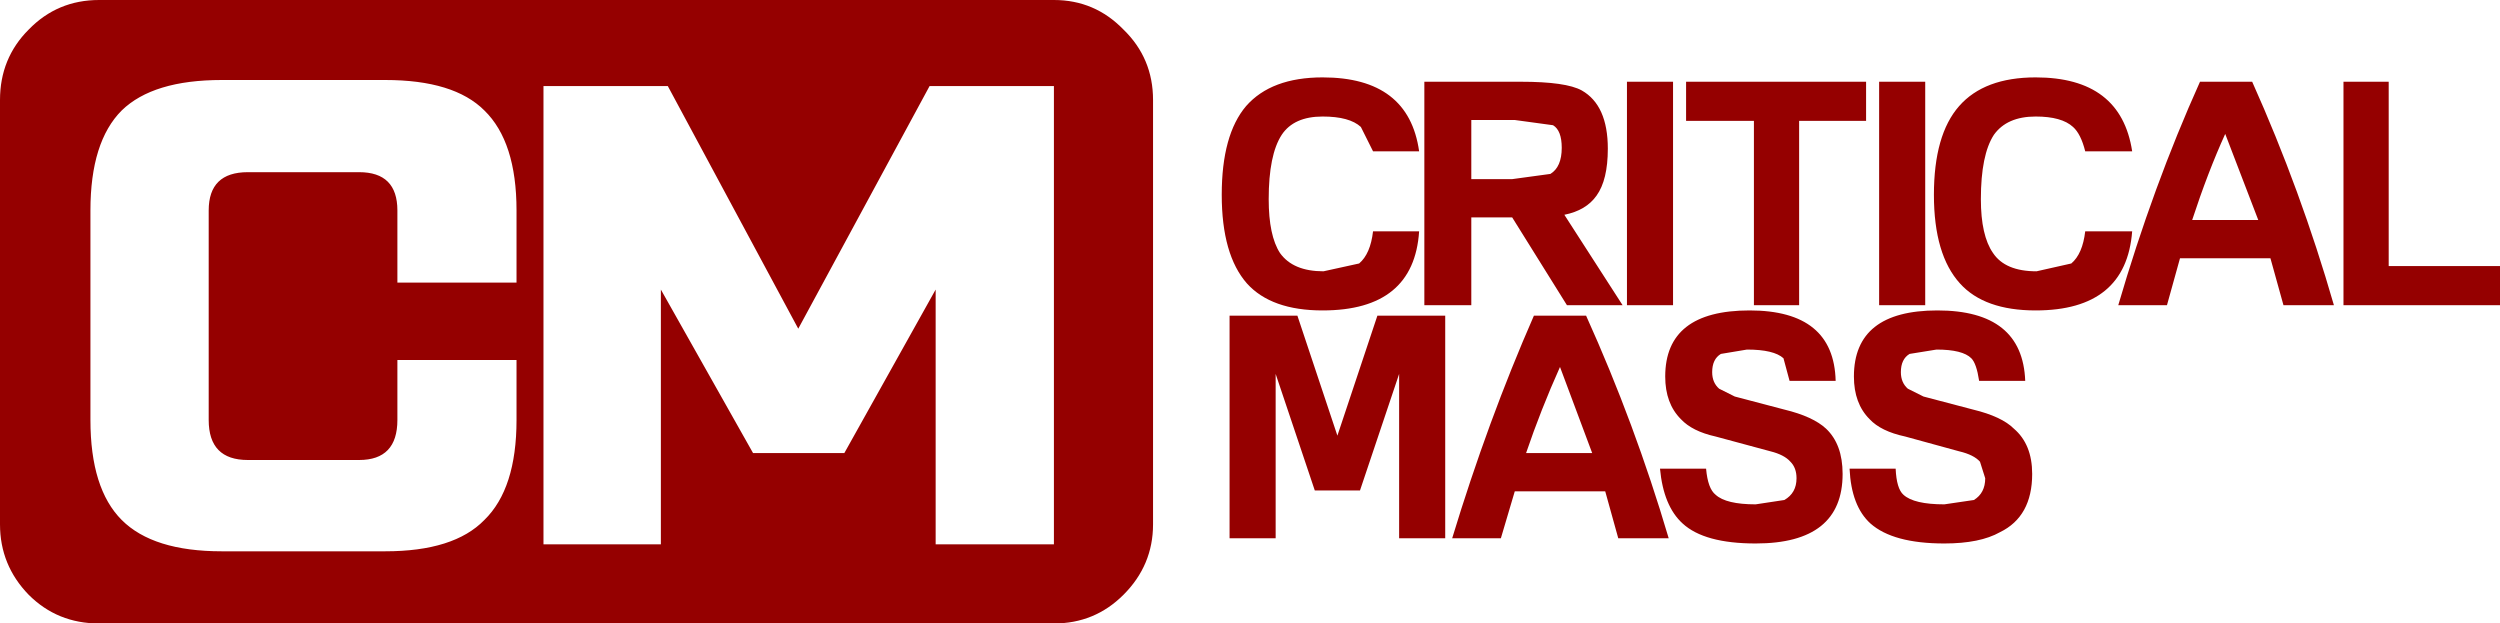 <?xml version="1.0" encoding="UTF-8" standalone="no"?>
<svg xmlns:xlink="http://www.w3.org/1999/xlink" height="35.85px" width="143.75px" xmlns="http://www.w3.org/2000/svg">
  <g transform="matrix(1.0, 0.0, 0.0, 1.0, -23.0, 3.2)">
    <path d="M52.7 8.9 Q52.7 4.95 50.85 3.15 49.1 1.4 45.15 1.4 L35.75 1.4 Q31.8 1.4 30.0 3.15 28.2 4.95 28.2 8.9 L28.2 20.95 Q28.2 24.9 30.0 26.7 31.8 28.5 35.75 28.5 L45.15 28.5 Q49.1 28.5 50.85 26.7 52.7 24.9 52.7 20.95 L52.7 17.5 45.85 17.5 45.85 20.95 Q45.85 23.25 43.65 23.25 L37.25 23.25 Q35.0 23.25 35.0 20.95 L35.0 8.9 Q35.0 6.7 37.25 6.7 L43.65 6.7 Q45.85 6.7 45.85 8.9 L45.85 13.05 52.7 13.05 52.7 8.9 M83.6 28.1 L83.6 1.75 76.45 1.75 68.9 15.7 61.4 1.75 54.25 1.75 54.25 28.1 61.0 28.1 61.0 13.45 66.3 22.85 71.55 22.85 76.8 13.45 76.8 28.1 83.6 28.1 M111.2 14.95 L114.2 14.95 Q117.0 21.15 118.95 27.75 L116.05 27.75 115.3 25.05 110.1 25.05 109.3 27.75 106.5 27.75 Q108.55 21.0 111.2 14.95 M114.55 22.85 L112.7 17.9 Q111.6 20.35 110.75 22.85 L114.55 22.85 M102.2 14.95 L106.1 14.95 106.1 27.75 103.45 27.75 103.45 18.3 101.2 25.0 98.6 25.0 96.35 18.3 96.35 27.75 93.7 27.75 93.7 14.95 97.6 14.95 99.9 21.85 102.2 14.95 M101.95 5.5 L101.25 4.1 Q100.6 3.5 99.05 3.5 97.4 3.5 96.7 4.55 95.95 5.7 95.95 8.25 95.95 10.35 96.6 11.35 97.35 12.4 99.1 12.4 L101.15 11.95 Q101.8 11.4 101.95 10.1 L104.6 10.1 Q104.3 14.65 99.05 14.65 96.1 14.65 94.7 13.1 93.25 11.45 93.25 8.0 93.25 4.55 94.65 2.9 96.1 1.25 99.05 1.25 104.0 1.25 104.6 5.5 L101.95 5.5 M116.55 1.5 L119.2 1.5 119.2 14.35 116.55 14.35 116.55 1.5 M115.45 5.35 Q115.45 7.15 114.8 8.05 114.2 8.9 112.95 9.15 L116.3 14.35 113.1 14.35 109.95 9.3 107.6 9.3 107.6 14.35 104.9 14.35 104.9 1.5 110.45 1.5 Q113.05 1.5 113.95 2.0 115.45 2.85 115.45 5.35 M112.15 6.8 Q112.8 6.4 112.8 5.3 112.8 4.3 112.3 4.0 L110.1 3.7 107.6 3.7 107.6 7.1 109.95 7.1 112.15 6.8 M133.7 1.5 L133.7 14.35 131.05 14.35 131.05 1.5 133.7 1.5 M130.5 20.9 Q129.6 20.0 129.6 18.45 129.6 14.65 134.4 14.65 139.3 14.65 139.45 18.7 L136.8 18.7 Q136.65 17.7 136.35 17.4 135.85 16.9 134.35 16.9 L132.8 17.15 Q132.3 17.45 132.3 18.2 132.3 18.8 132.7 19.15 L133.6 19.6 136.45 20.35 Q138.1 20.75 138.8 21.45 139.85 22.35 139.85 24.05 139.85 26.5 138.0 27.4 136.85 28.05 134.8 28.05 131.85 28.05 130.55 26.9 129.45 25.9 129.35 23.75 L132.0 23.75 Q132.05 24.9 132.45 25.25 133.05 25.8 134.8 25.8 L136.5 25.55 Q137.15 25.15 137.15 24.3 L136.85 23.35 Q136.5 22.95 135.65 22.75 L132.55 21.9 Q131.15 21.6 130.5 20.9 M123.45 16.9 L121.95 17.15 Q121.45 17.45 121.45 18.2 121.45 18.8 121.85 19.15 L122.75 19.6 125.6 20.35 Q127.25 20.75 128.0 21.45 128.95 22.35 128.95 24.05 128.95 28.05 123.95 28.05 121.0 28.05 119.75 26.9 118.65 25.9 118.45 23.75 L121.1 23.75 Q121.2 24.9 121.65 25.25 122.25 25.8 123.95 25.8 L125.6 25.55 Q126.3 25.15 126.3 24.3 126.3 23.7 125.95 23.35 125.6 22.95 124.8 22.75 L121.65 21.9 Q120.3 21.6 119.65 20.9 118.75 20.0 118.75 18.45 118.75 14.65 123.6 14.65 128.45 14.65 128.55 18.7 L125.9 18.7 125.55 17.4 Q125.0 16.9 123.45 16.9 M130.3 1.5 L130.3 3.75 126.45 3.75 126.45 14.35 123.85 14.35 123.85 3.75 119.95 3.75 119.95 1.5 130.3 1.5 M147.6 14.35 L144.8 14.35 Q146.8 7.5 149.5 1.5 L152.5 1.5 Q155.3 7.75 157.2 14.35 L154.3 14.35 153.55 11.65 148.35 11.65 147.6 14.35 M142.1 11.95 Q142.75 11.4 142.9 10.1 L145.6 10.1 Q145.25 14.65 140.05 14.65 137.1 14.65 135.7 13.1 134.2 11.45 134.2 8.0 134.2 4.55 135.65 2.9 137.1 1.25 140.05 1.25 144.95 1.25 145.6 5.5 L142.9 5.5 Q142.65 4.5 142.2 4.1 141.55 3.5 140.05 3.5 138.4 3.5 137.65 4.55 136.9 5.7 136.9 8.25 136.9 10.35 137.6 11.35 138.3 12.4 140.1 12.4 L142.1 11.95 M150.95 4.5 Q149.95 6.7 149.05 9.45 L152.85 9.45 150.95 4.5 M166.75 12.1 L166.75 14.35 157.75 14.35 157.75 1.5 160.35 1.5 160.35 12.1 166.75 12.1 M24.65 -1.5 Q26.3 -3.2 28.7 -3.2 L83.6 -3.2 Q85.95 -3.2 87.6 -1.5 89.3 0.15 89.3 2.55 L89.3 26.95 Q89.3 29.3 87.6 31.0 85.95 32.65 83.6 32.65 L28.7 32.65 Q26.3 32.65 24.65 31.0 23.0 29.3 23.0 26.95 L23.0 2.55 Q23.0 0.15 24.65 -1.5" fill="#950000" fill-rule="evenodd" stroke="none"/>
  </g>
</svg>
